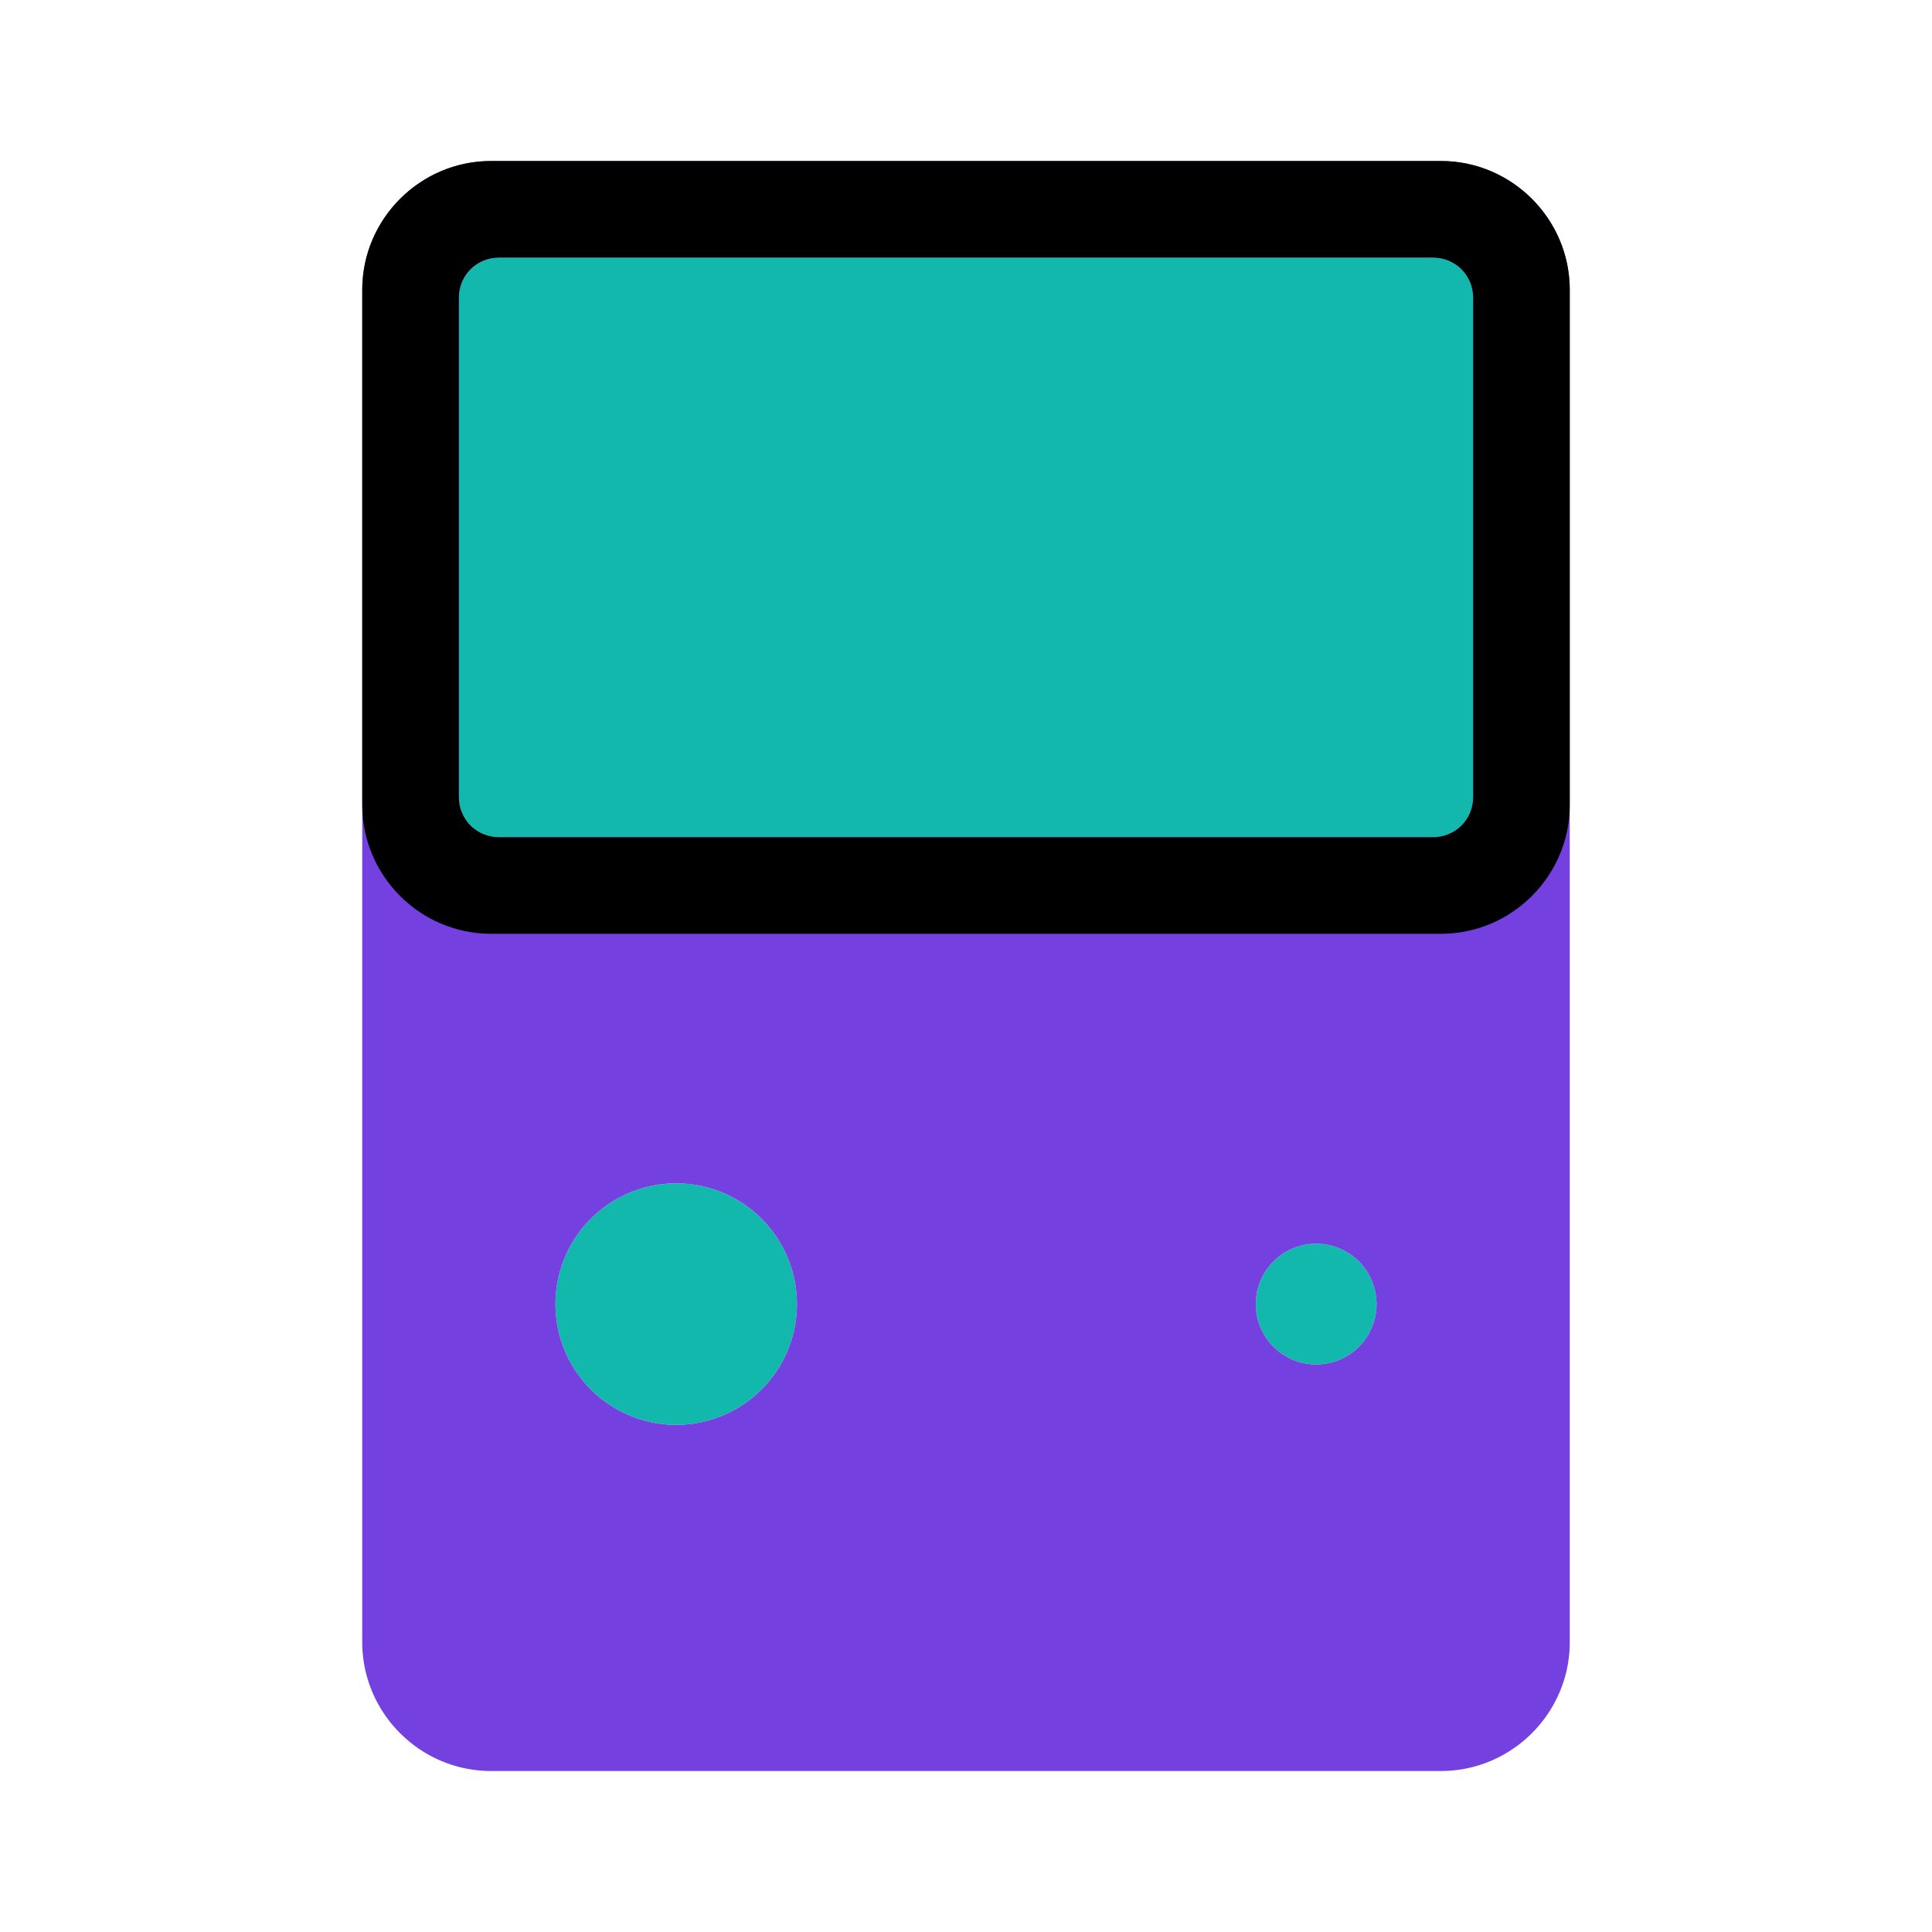 <svg viewBox="0 0 24 24" width="24" height="24" xmlns="http://www.w3.org/2000/svg"><rect width="24" height="24" fill="none" rx="0" ry="0"/><path d="M6.2 10.4h11.6c.28 0 .5-.22.5-.5V3.7c0-.28-.22-.5-.5-.5H6.2c-.28 0-.5.22-.5.5v6.2c0 .28.22.5.5.5zm9.15 4.05a.75.75 0 11-1.5 0 .75.75 0 011.5 0zm0 3.5a.75.75 0 11-1.5 0 .75.75 0 011.5 0zm1-1a.75.75 0 100-1.5.75.75 0 000 1.5zm-2.75-.75a.75.75 0 11-1.5 0 .75.75 0 011.5 0zm-5.2 1.5a1.5 1.5 0 100-3 1.5 1.5 0 000 3z" fill="#13b8ac"/><path d="M6.1 2c-.88 0-1.6.72-1.6 1.6v16.8c0 .88.72 1.6 1.6 1.6h11.8c.88 0 1.6-.72 1.6-1.6V3.6c0-.88-.72-1.6-1.6-1.6H6.1zm11.7 8.4H6.2c-.28 0-.5-.22-.5-.5V3.7c0-.28.22-.5.5-.5h11.6c.28 0 .5.22.5.5v6.2c0 .28-.22.5-.5.5zm-3.2 4.8a.75.75 0 100-1.5.75.75 0 000 1.5zm0 3.5a.75.75 0 100-1.5.75.75 0 000 1.5zm2.5-2.5a.75.75 0 11-1.5 0 .75.75 0 011.5 0zm-4.25.75a.75.75 0 100-1.5.75.75 0 000 1.5zM9.9 16.2a1.5 1.5 0 11-3 0 1.5 1.5 0 013 0z" fill="#7440e0"/><path d="M6.1 2h11.8c.88 0 1.6.72 1.6 1.6V10c0 .88-.72 1.6-1.6 1.6H6.1c-.88 0-1.6-.72-1.6-1.6V3.6c0-.88.72-1.6 1.6-1.6zm.1 8.4h11.6c.28 0 .5-.22.5-.5V3.7c0-.28-.22-.5-.5-.5H6.2c-.28 0-.5.22-.5.5v6.2c0 .28.22.5.5.5z"/></svg>